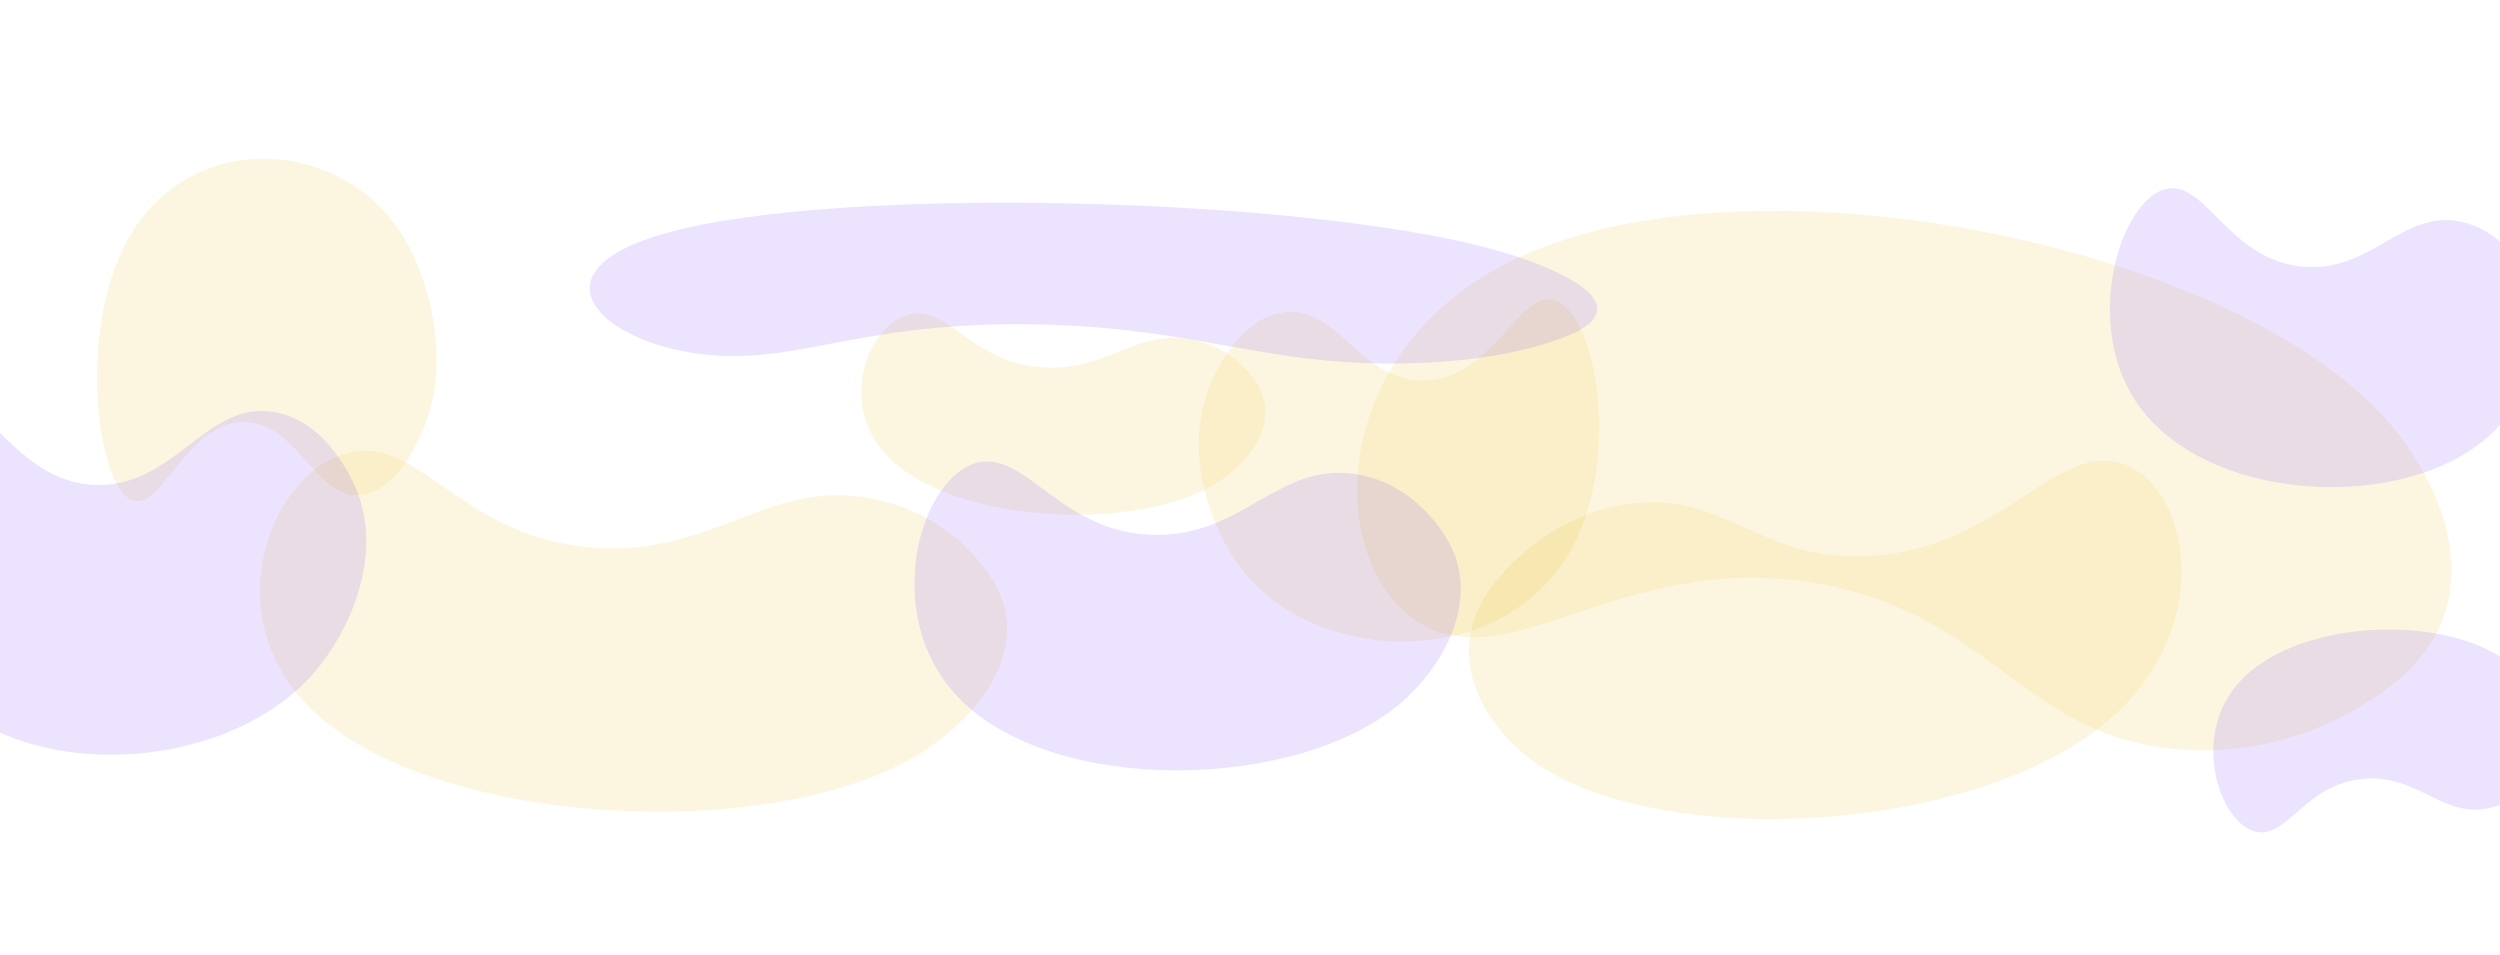 <svg width="1424" height="544" viewBox="0 0 1424 544" fill="none" xmlns="http://www.w3.org/2000/svg">
<g clip-path="url(#clip0_212_16580)" filter="url(#filter0_f_212_16580)">
<path opacity="0.15" d="M1358.19 237.88C1391.7 274.97 1418.88 339.451 1368.8 384.973C1363.63 389.666 1315.18 432.248 1242.3 426.96C1153.54 420.52 1135.34 350.812 1037.38 332.716C931.298 313.119 869.037 379.425 817.231 359.056C755.971 334.97 748.451 205.071 859.331 149.396C992.906 82.326 1268.08 138.151 1358.19 237.88Z" fill="#EBC136"/>
<path opacity="0.15" d="M523.245 429.639C554.307 410.569 588.155 372.148 567.134 333.285C564.966 329.278 544.262 292.654 495.679 283.834C436.505 273.09 407.162 316.52 339.092 311.996C265.375 307.096 241.688 252.301 202.971 257.114C157.189 262.806 119.627 348.21 177.514 404.149C247.248 471.538 439.723 480.917 523.245 429.639Z" fill="#EBC136"/>
<path opacity="0.15" d="M705.575 321.89C690.187 300.799 674.464 260.221 687.947 222.859C689.337 219.007 702.519 183.857 728.878 178.297C760.983 171.526 774.013 216.799 810.481 216.823C849.973 216.849 865.817 163.774 886.122 171.155C910.131 179.883 925.044 267.57 890.945 319.508C849.865 382.075 746.953 378.602 705.575 321.89Z" fill="#EBC136"/>
<path opacity="0.15" d="M693.467 274.802C710.284 264.124 728.622 242.633 717.276 220.936C716.107 218.699 704.931 198.254 678.654 193.363C646.649 187.407 630.745 211.693 593.923 209.218C554.047 206.538 541.27 175.943 520.321 178.661C495.55 181.876 475.171 229.62 506.448 260.828C544.128 298.423 648.247 303.514 693.467 274.802Z" fill="#EBC136"/>
<path opacity="0.15" d="M1417.62 248.365C1435.76 232.046 1455.7 199.494 1443.95 167.192C1442.74 163.861 1431.14 133.43 1403.17 126.595C1369.09 118.269 1351.7 154.965 1312.42 151.946C1269.89 148.678 1256.75 103.066 1234.34 107.534C1207.83 112.818 1185.28 184.751 1218.15 230.934C1257.76 286.569 1368.86 292.244 1417.62 248.365Z" fill="#8047F8"/>
<path opacity="0.15" d="M1429.61 377.852C1443.71 388.804 1459.15 410.725 1449.84 432.622C1448.88 434.88 1439.7 455.511 1417.82 460.261C1391.16 466.047 1377.73 441.312 1347.03 443.533C1313.79 445.938 1303.35 476.841 1285.86 473.922C1265.17 470.471 1247.84 421.932 1273.71 390.552C1304.88 352.749 1391.69 348.404 1429.61 377.852Z" fill="#8047F8"/>
<path opacity="0.15" d="M230.937 136.892C243.507 158.616 255.932 200.056 243.695 237.492C242.433 241.351 230.5 276.558 208.055 281.502C180.717 287.524 170.675 241.405 139.792 240.442C106.347 239.4 91.765 292.665 74.732 284.678C54.59 275.234 43.883 186.175 73.9 134.53C110.06 72.315 197.139 78.476 230.937 136.892Z" fill="#EBC136"/>
<path opacity="0.15" d="M872.507 432.947C846.621 413.727 821.462 375.18 847.926 336.528C850.654 332.543 876.434 296.123 923.6 287.62C981.048 277.262 1001.11 320.78 1065.84 316.683C1135.94 312.246 1167.66 257.712 1203.2 262.753C1245.23 268.713 1265.76 354.166 1201.71 409.631C1124.55 476.449 942.112 484.627 872.507 432.947Z" fill="#EBC136"/>
<path opacity="0.15" d="M798.922 399.538C820.564 380.513 843.249 343.904 825.967 310.187C824.185 306.71 807.248 274.989 771.43 269.962C727.805 263.84 708.654 304.687 658.868 304.695C604.953 304.704 584.92 256.808 556.979 263.46C523.939 271.327 500.942 350.444 545.931 397.321C600.129 453.792 740.728 450.695 798.922 399.538Z" fill="#8047F8"/>
<path opacity="0.15" d="M846.472 141.004C887.019 151.666 930.079 171.465 899.336 188.257C896.167 189.989 865.993 205.762 800.11 207.009C719.863 208.528 683.181 186.67 591.369 184.784C491.943 182.742 456.601 206.767 404.852 202.269C343.66 196.95 298.602 155.145 380 132.591C478.058 105.42 737.443 112.335 846.472 141.004Z" fill="#8047F8"/>
<path opacity="0.15" d="M179.139 382.866C198.225 360.714 218.35 318.381 203.454 279.978C201.918 276.018 187.31 239.899 155.98 234.685C117.82 228.335 100.761 275.475 57.163 276.25C9.949 277.089 -7.256 222.467 -31.771 230.526C-60.76 240.056 -81.458 331.145 -42.392 384.214C4.671 448.144 127.816 442.431 179.139 382.866Z" fill="#8047F8"/>
</g>
<defs>
<filter id="filter0_f_212_16580" x="-176" y="-160" width="1760" height="864" filterUnits="userSpaceOnUse" color-interpolation-filters="sRGB">
<feFlood flood-opacity="0" result="BackgroundImageFix"/>
<feBlend mode="normal" in="SourceGraphic" in2="BackgroundImageFix" result="shape"/>
<feGaussianBlur stdDeviation="80" result="effect1_foregroundBlur_212_16580"/>
</filter>
<clipPath id="clip0_212_16580">
<rect width="1440" height="544" fill="white" transform="translate(-16)"/>
</clipPath>
</defs>
</svg>
